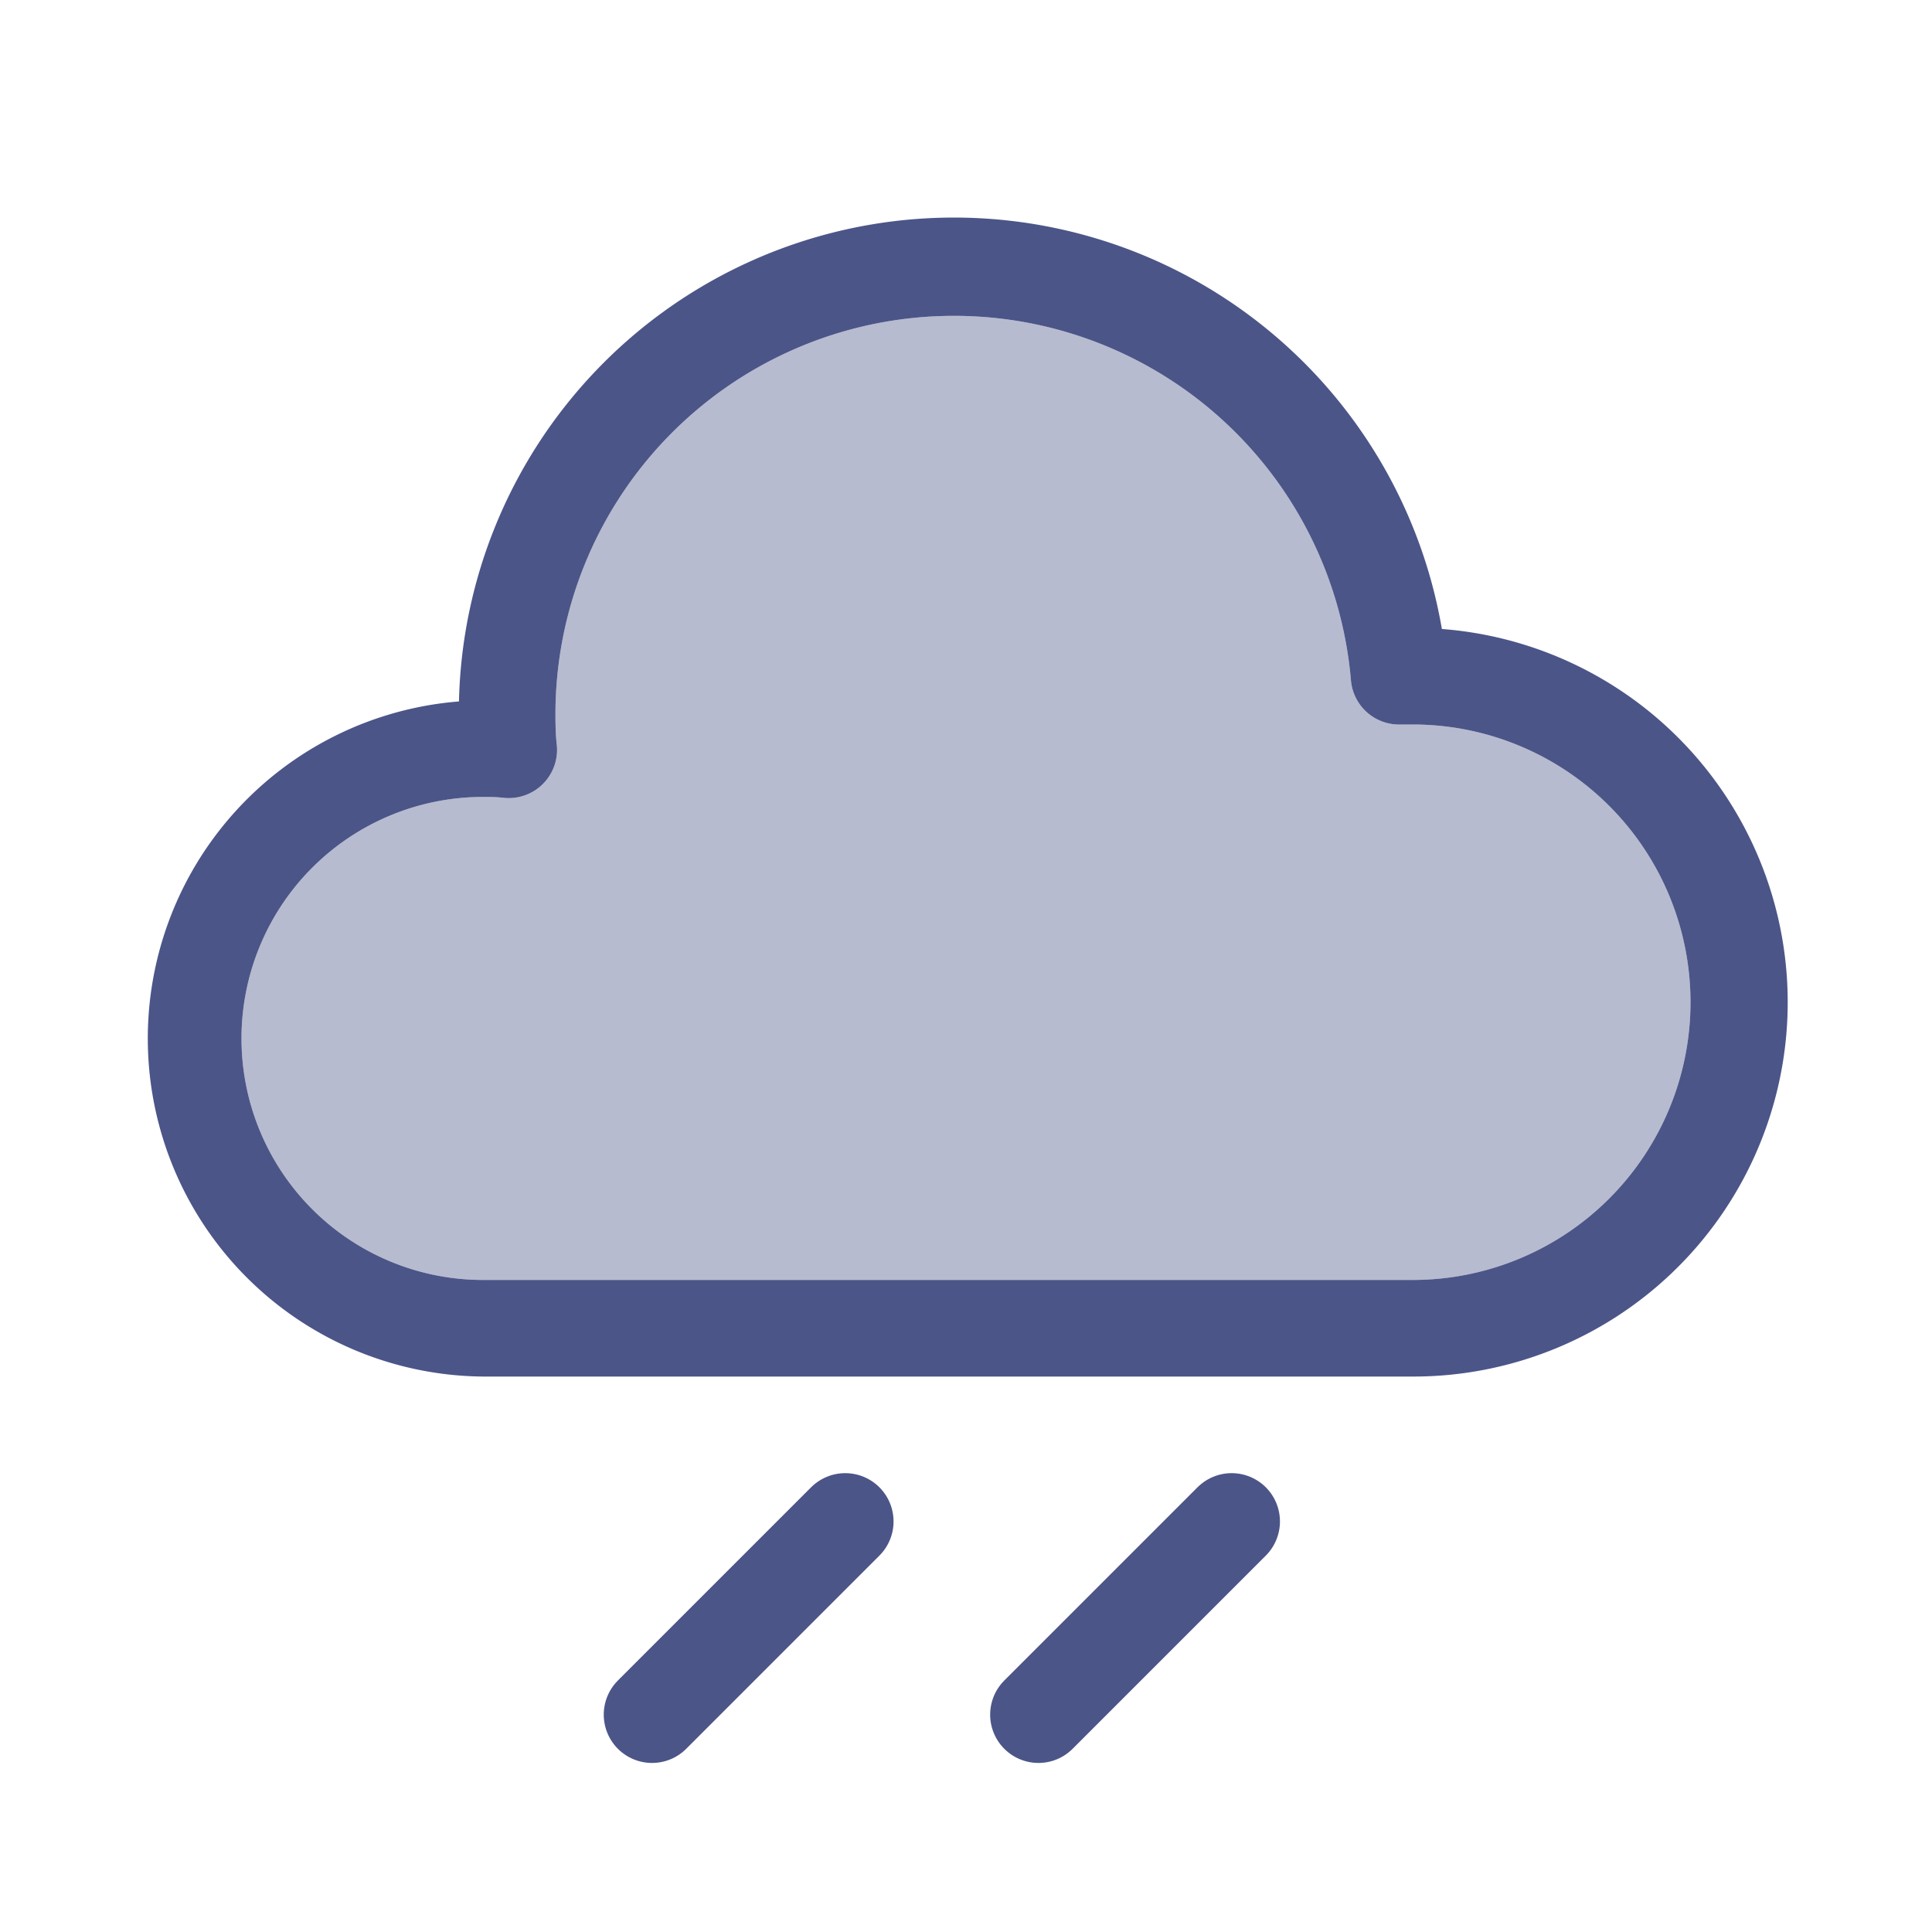 <svg id="图层_1" data-name="图层 1" xmlns="http://www.w3.org/2000/svg" viewBox="0 0 160 160"><defs><style>.cls-1,.cls-2{fill:#4b5588;}.cls-2{opacity:0.4;}.cls-3{fill:none;stroke:#4b5588;stroke-linecap:round;stroke-linejoin:round;stroke-width:8px;}</style></defs><title>rain02</title><path class="cls-1" d="M119.41,52.09a41,41,0,0,0-81.4,6A28,28,0,0,0,40,114h77a31,31,0,0,0,2.41-61.91ZM117,106H40a20,20,0,0,1,0-40c.55,0,1.14,0,1.79.08a4,4,0,0,0,4.33-4.31C46,60.76,46,59.85,46,59a33,33,0,0,1,65.88-2.65A4,4,0,0,0,116,60l1,0a23,23,0,0,1,0,46Z"/><path class="cls-2" d="M140,83a23,23,0,0,1-23,23H40a20,20,0,0,1,0-40c.55,0,1.14,0,1.79.08a4,4,0,0,0,4.33-4.31C46,60.76,46,59.85,46,59a33,33,0,0,1,65.88-2.65A4,4,0,0,0,116,60l1,0A23,23,0,0,1,140,83Z"/><line class="cls-3" x1="70" y1="126" x2="54" y2="142"/><line class="cls-3" x1="102" y1="126" x2="86" y2="142"/></svg>